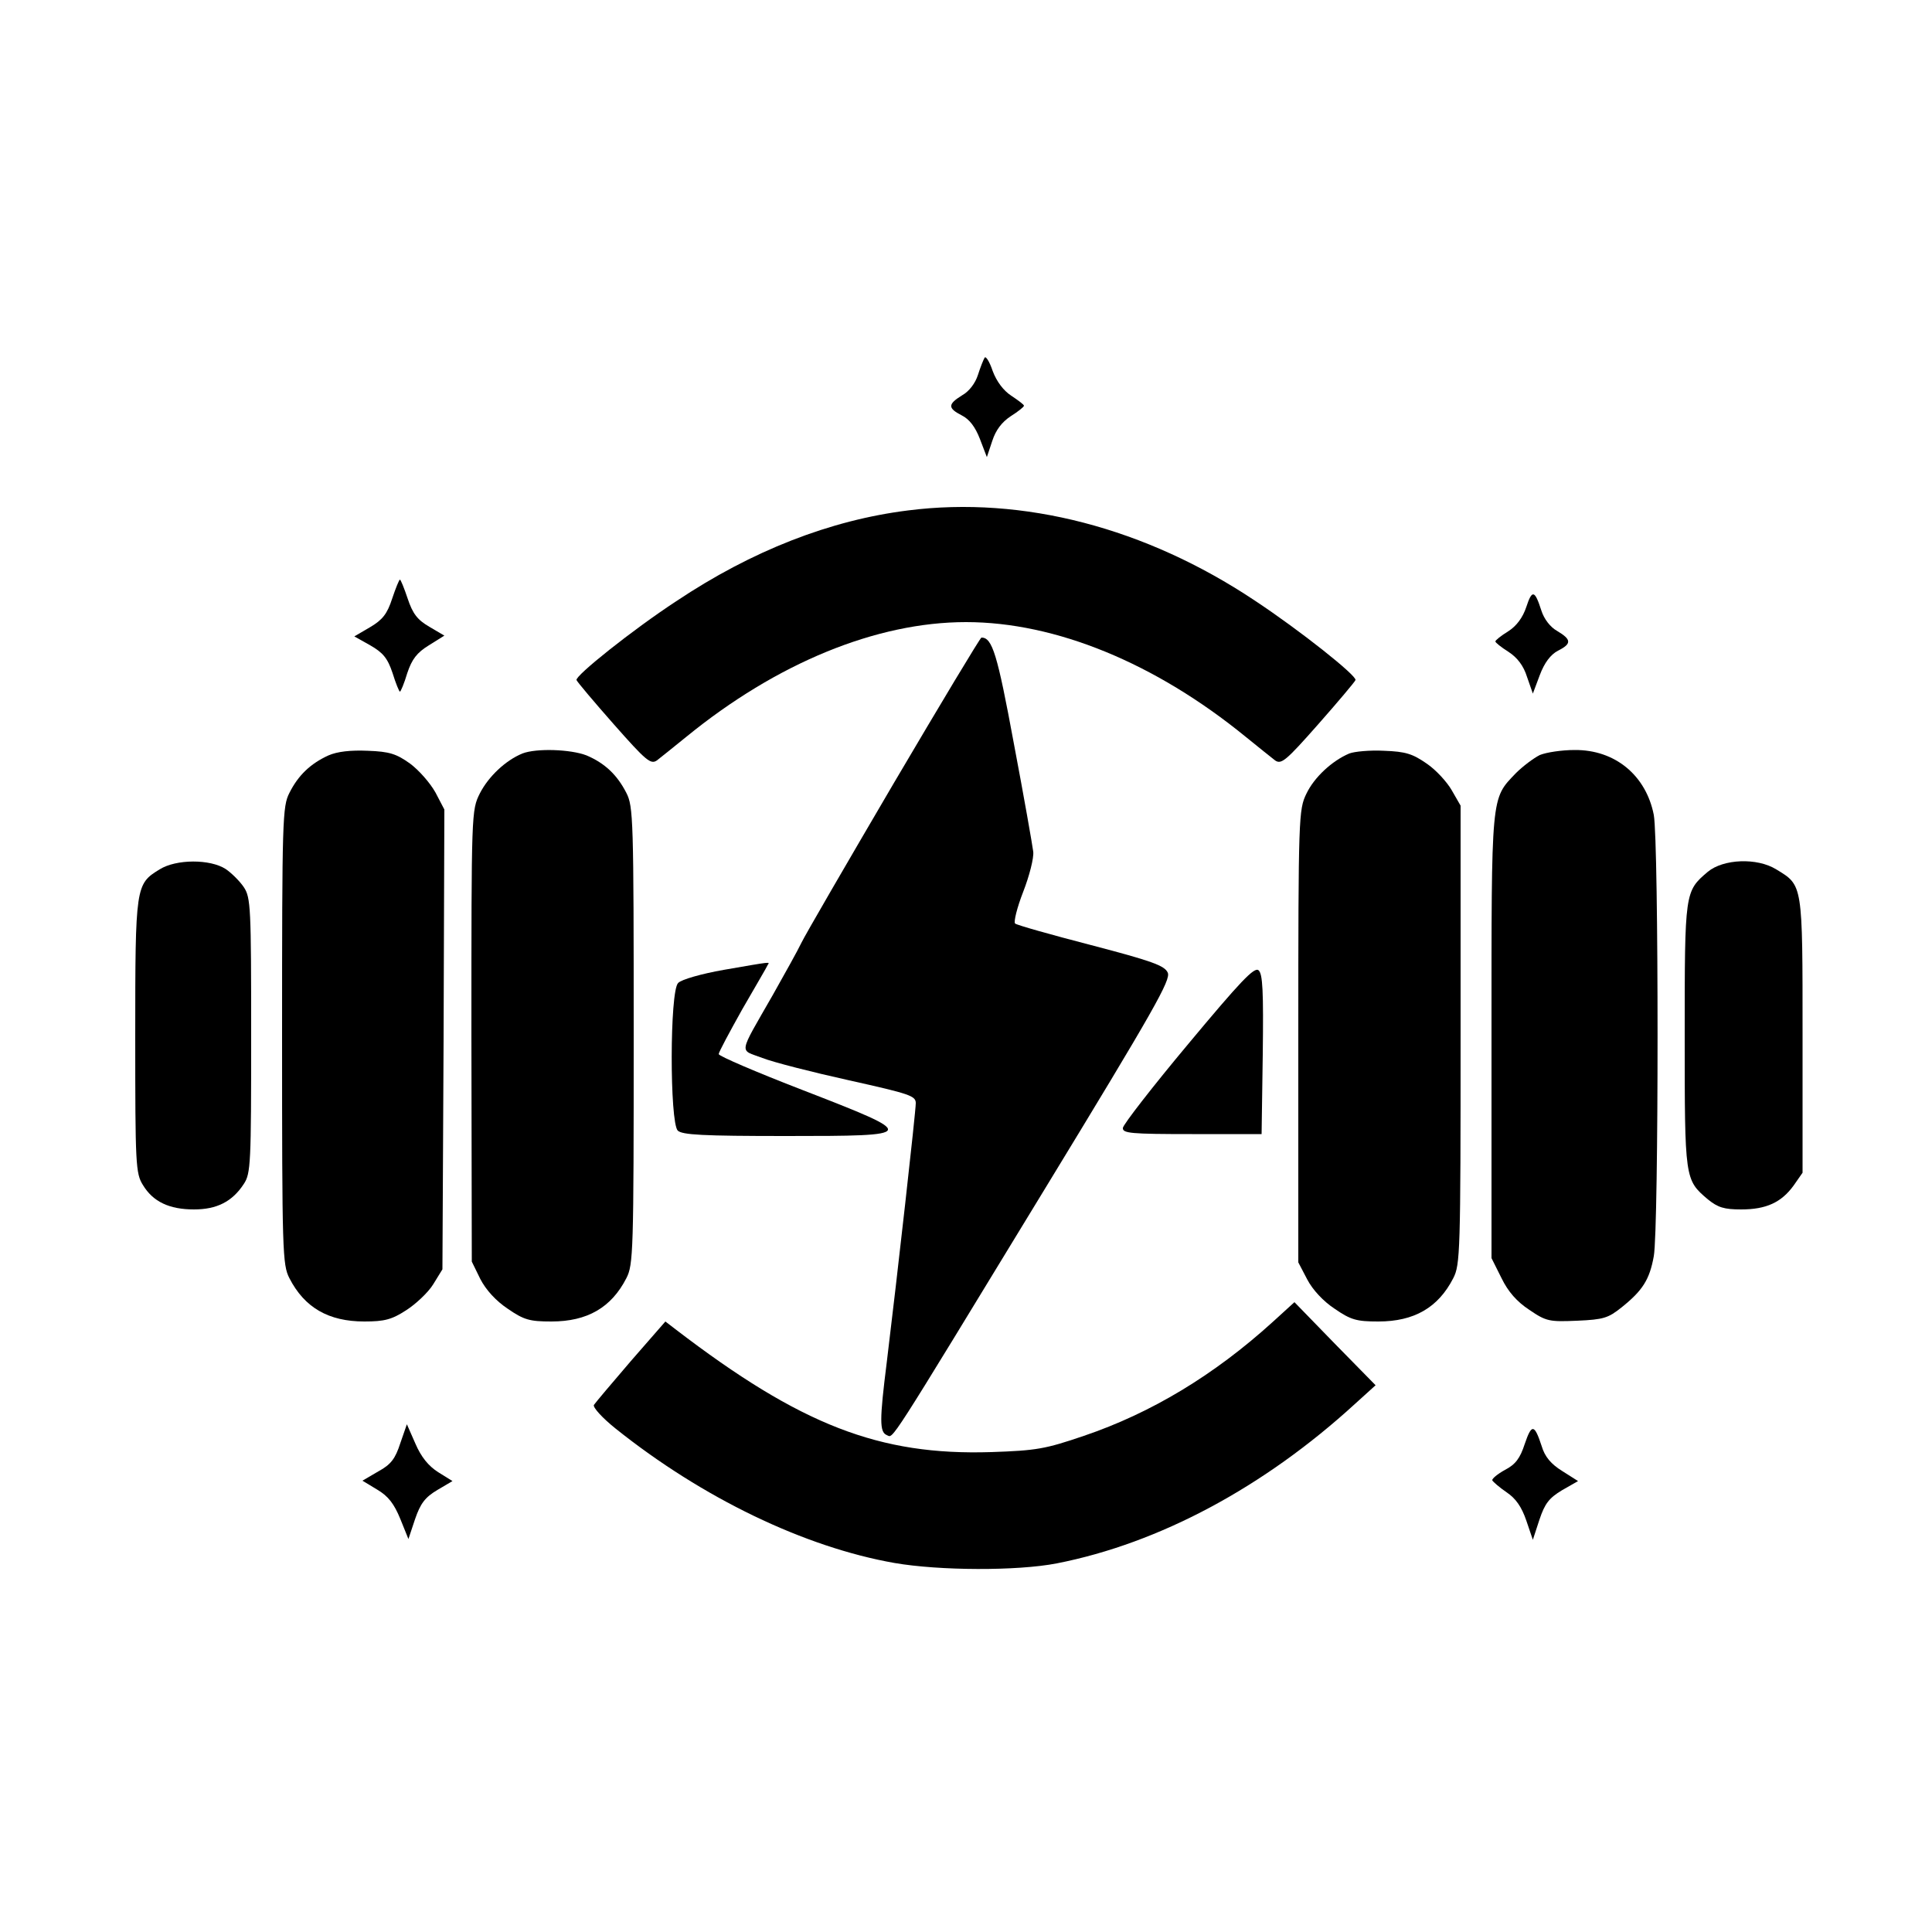 <?xml version="1.0" standalone="no"?>
<!DOCTYPE svg PUBLIC "-//W3C//DTD SVG 20010904//EN"
 "http://www.w3.org/TR/2001/REC-SVG-20010904/DTD/svg10.dtd">
<svg version="1.0" xmlns="http://www.w3.org/2000/svg"
 width="500pt" height="500pt" viewBox="0 0 500 500"
 preserveAspectRatio="xMidYMid meet">

<g transform="translate(0,500) scale(0.1,-0.1)"
fill="#000000" stroke="none">
<path d="M2548 4074 c-3 -5 -11 -25 -17 -44 -7 -22 -23 -43 -41 -53 -37 -23
-38 -33 -1 -52 20 -10 35 -30 47 -61 l18 -47 14 42 c9 28 25 49 48 64 19 12
34 24 34 27 0 3 -15 14 -33 26 -20 13 -38 37 -48 64 -8 24 -18 40 -21 34z"/>
<path d="M2350 3679 c-201 -25 -404 -104 -600 -235 -113 -74 -262 -193 -258
-204 2 -5 45 -56 97 -115 83 -94 95 -104 111 -93 9 7 44 35 76 61 234 191 492
297 724 297 232 0 490 -106 724 -297 32 -26 67 -54 76 -61 16 -11 28 -1 111
93 52 59 95 110 97 115 4 11 -143 128 -261 206 -282 188 -599 271 -897 233z"/>
<path d="M1015 3451 c-13 -40 -25 -55 -57 -74 l-41 -24 41 -23 c33 -19 45 -33
58 -72 8 -26 17 -48 19 -48 2 0 11 21 19 48 12 36 25 53 56 72 l40 25 -39 23
c-31 18 -43 34 -56 73 -9 27 -18 49 -20 49 -2 0 -11 -22 -20 -49z"/>
<path d="M3950 3429 c-9 -27 -25 -49 -47 -63 -18 -11 -33 -23 -33 -26 0 -3 15
-15 34 -27 23 -15 39 -36 48 -65 l15 -43 18 48 c12 32 28 53 47 63 36 18 35
29 -2 51 -18 10 -34 31 -41 53 -17 53 -24 55 -39 9z"/>
<path d="M2313 2973 c-122 -208 -230 -394 -239 -413 -9 -19 -43 -80 -74 -135
-91 -159 -87 -140 -27 -163 28 -11 130 -37 225 -58 157 -35 172 -40 172 -59 0
-22 -48 -449 -75 -670 -19 -151 -19 -181 0 -189 18 -7 -6 -44 409 637 284 466
327 542 318 560 -8 18 -41 30 -198 71 -104 27 -193 52 -197 56 -4 4 5 41 21
82 16 41 28 88 26 104 -2 16 -24 142 -50 279 -43 233 -56 275 -84 275 -3 0
-105 -170 -227 -377z"/>
<path d="M850 3045 c-46 -21 -78 -51 -101 -97 -18 -35 -19 -67 -19 -628 0
-561 1 -593 19 -628 39 -76 101 -112 194 -112 52 0 71 5 108 29 25 16 57 46
70 67 l24 39 3 595 2 595 -23 44 c-14 25 -43 58 -66 75 -35 25 -53 31 -109 33
-45 2 -79 -2 -102 -12z"/>
<path d="M1352 3050 c-44 -18 -88 -60 -110 -103 -22 -44 -22 -47 -22 -628 l1
-584 22 -45 c15 -29 41 -57 71 -77 42 -29 57 -33 113 -33 93 0 155 36 194 112
18 35 19 67 19 628 0 561 -1 593 -19 628 -24 47 -56 77 -103 97 -41 16 -130
19 -166 5z"/>
<path d="M3492 3050 c-45 -19 -91 -62 -111 -104 -20 -41 -21 -58 -21 -628 l0
-585 23 -44 c14 -27 42 -57 71 -76 42 -29 57 -33 113 -33 93 0 155 36 194 112
18 35 19 67 19 630 l0 593 -23 40 c-12 21 -41 53 -65 69 -36 25 -54 31 -110
33 -37 2 -77 -2 -90 -7z"/>
<path d="M3985 3046 c-16 -8 -44 -29 -62 -47 -65 -68 -63 -50 -63 -682 l0
-573 26 -52 c17 -35 40 -61 72 -82 44 -30 52 -31 124 -28 68 3 80 7 114 34 55
44 73 72 84 133 13 72 13 1071 0 1142 -20 102 -100 169 -205 168 -33 0 -73 -6
-90 -13z"/>
<path d="M413 2750 c-62 -38 -63 -42 -63 -432 0 -332 1 -355 20 -385 26 -43
68 -63 132 -63 59 0 99 20 129 66 18 27 19 53 19 384 0 331 -1 357 -19 384
-10 15 -32 37 -47 47 -40 26 -128 26 -171 -1z"/>
<path d="M4420 2744 c-60 -51 -60 -51 -60 -424 0 -373 0 -373 60 -424 26 -21
42 -26 86 -26 65 0 104 18 136 62 l23 33 0 355 c0 395 1 388 -68 430 -50 31
-137 27 -177 -6z"/>
<path d="M1873 2490 c-57 -10 -110 -25 -118 -34 -22 -21 -22 -360 -1 -382 12
-11 63 -14 281 -14 343 0 344 2 42 119 -119 46 -217 88 -217 93 0 5 28 57 61
116 34 59 64 110 66 115 5 8 13 9 -114 -13z"/>
<path d="M3075 2298 c-92 -110 -168 -208 -169 -217 -1 -14 20 -16 179 -16
l180 0 3 206 c2 164 0 209 -11 218 -11 9 -47 -29 -182 -191z"/>
<path d="M3294 1579 c-152 -138 -315 -236 -489 -295 -100 -34 -122 -38 -240
-42 -289 -9 -492 69 -817 318 l-26 20 -89 -102 c-49 -57 -92 -108 -96 -114 -3
-6 21 -33 56 -61 225 -180 489 -307 722 -348 116 -20 317 -21 420 -1 265 52
536 197 772 413 l53 48 -105 107 -105 108 -56 -51z"/>
<path d="M1036 1265 c-13 -40 -24 -55 -57 -73 l-41 -24 38 -23 c29 -17 44 -37
60 -76 l21 -52 17 51 c14 41 26 57 58 76 l39 23 -37 23 c-25 16 -44 39 -59 74
l-22 50 -17 -49z"/>
<path d="M3946 1263 c-12 -37 -24 -53 -51 -67 -20 -11 -34 -23 -33 -27 2 -4
18 -18 37 -31 24 -16 39 -38 51 -73 l17 -50 17 52 c14 42 25 56 58 76 l42 24
-41 26 c-29 18 -45 37 -53 64 -19 58 -26 59 -44 6z"/>
</g>
</svg>
